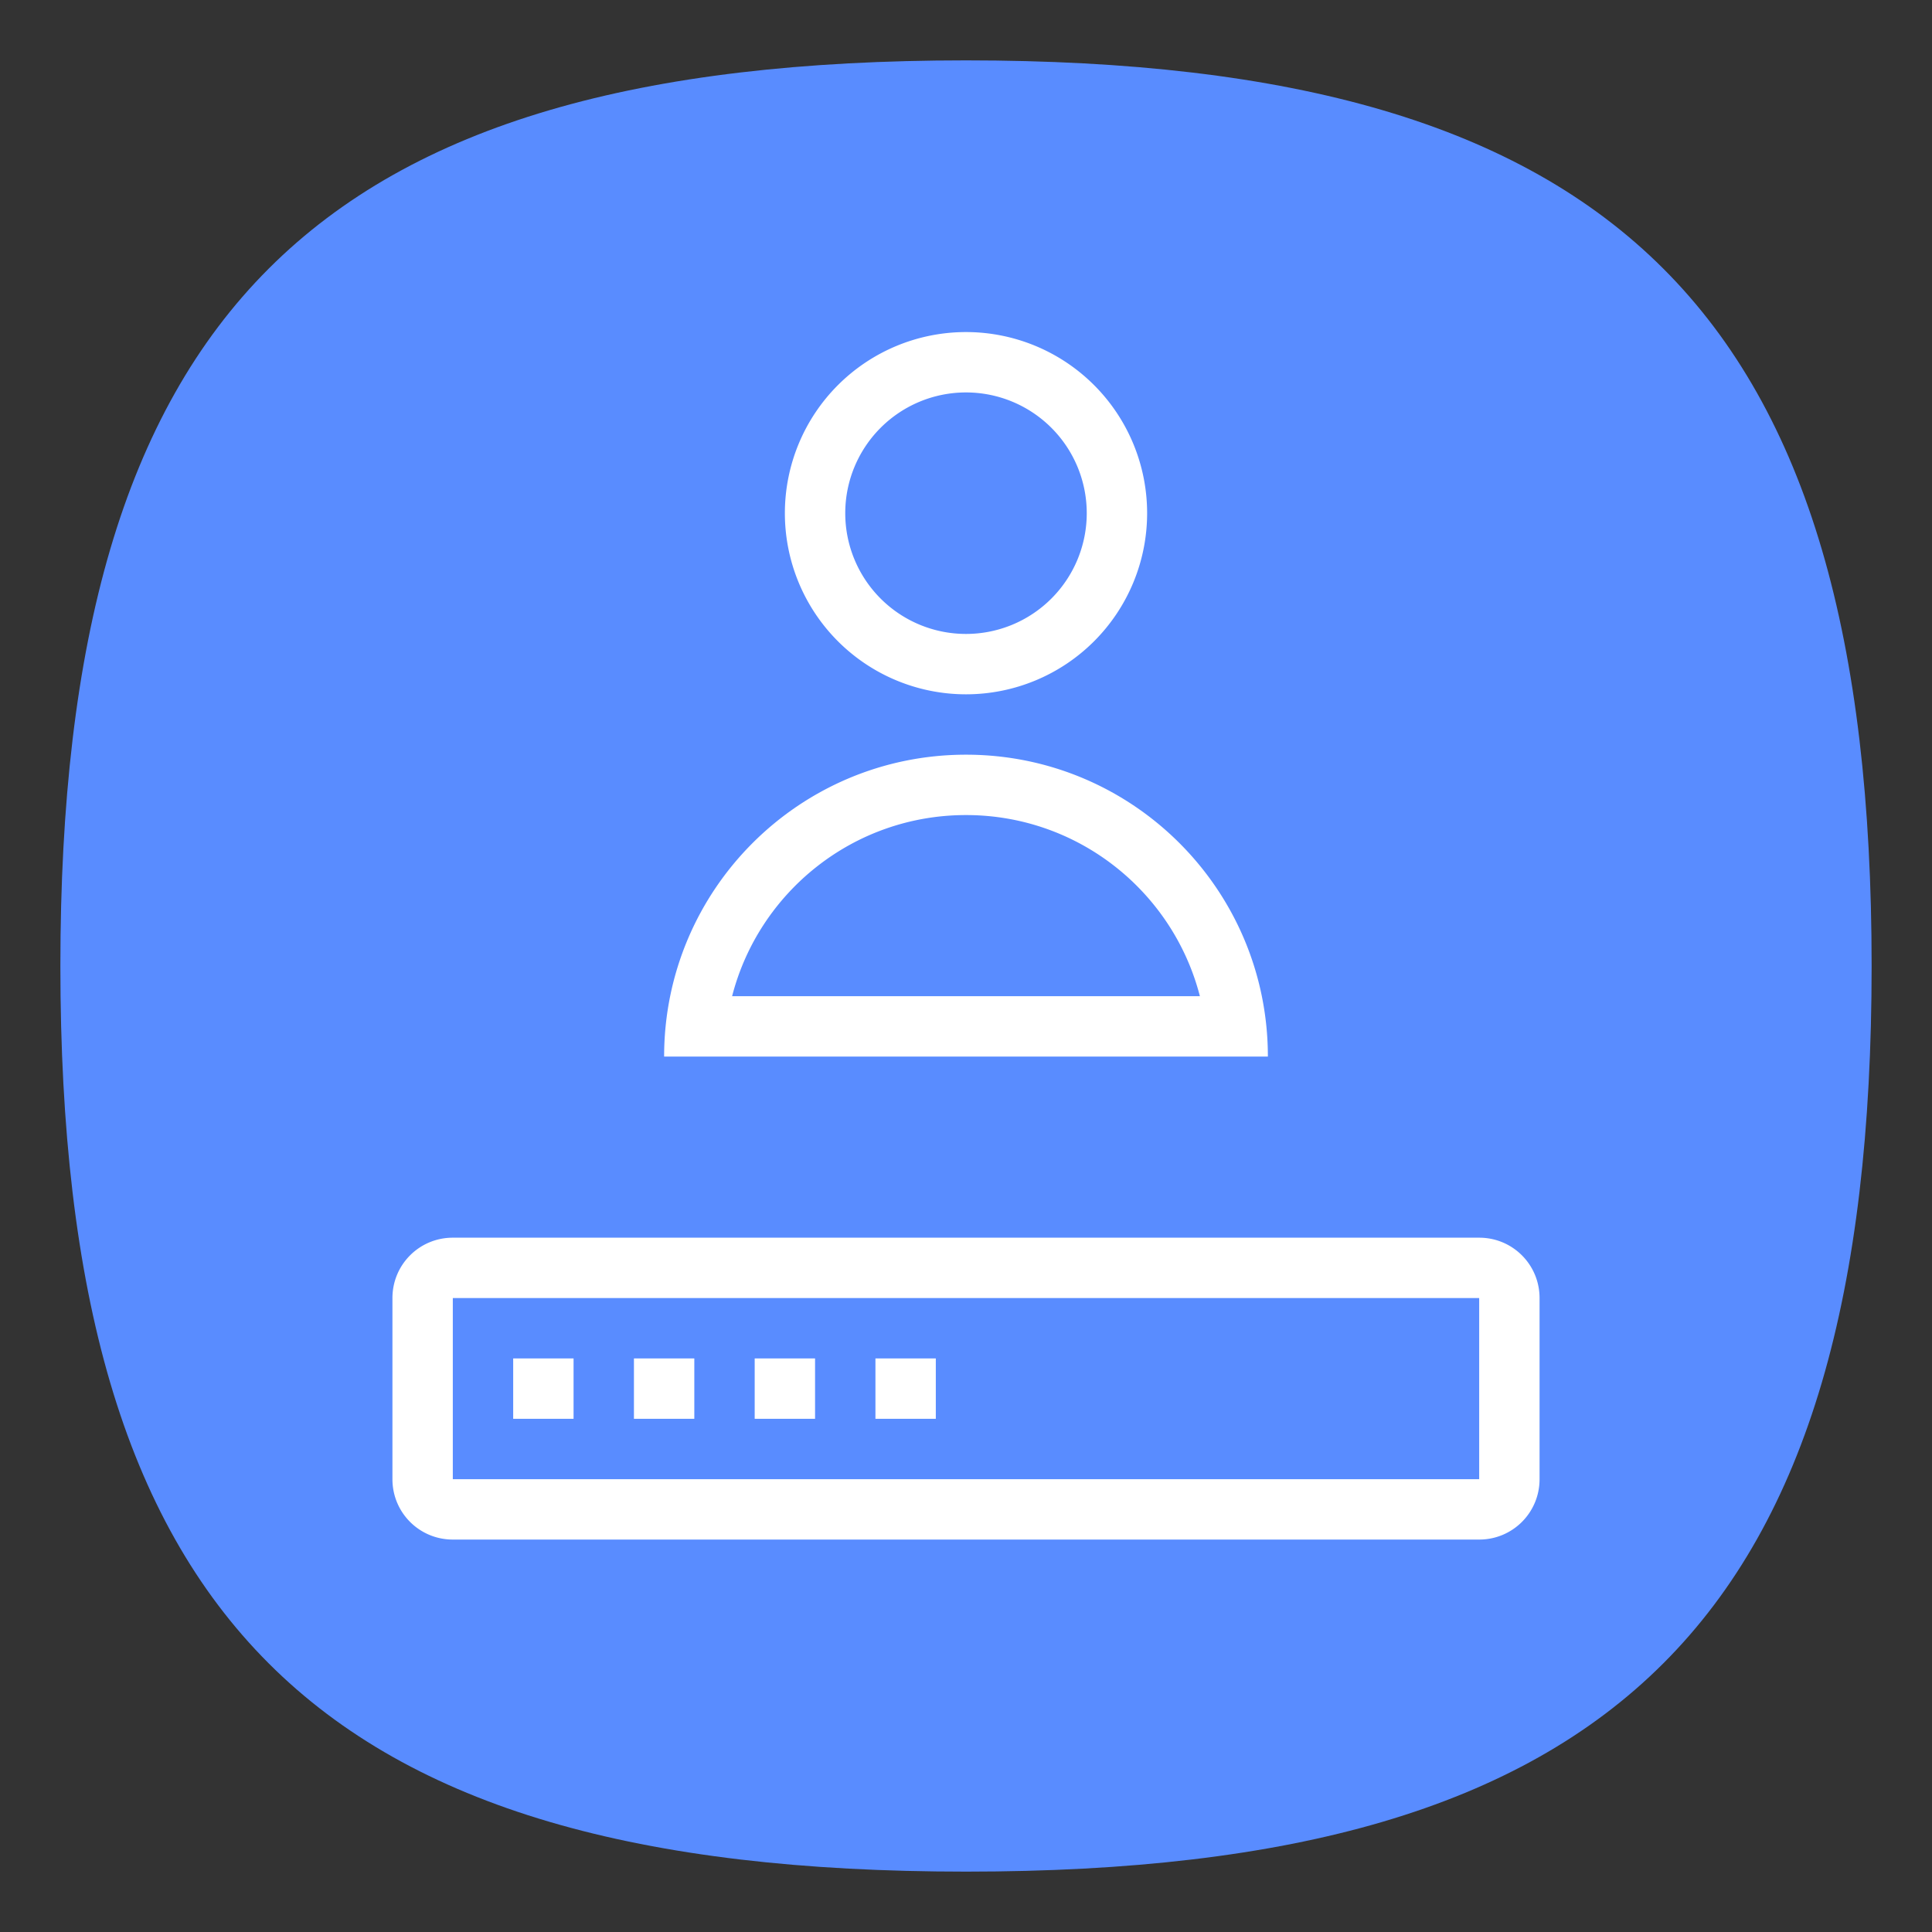 <?xml version="1.0" encoding="UTF-8" standalone="no"?>
<svg
   viewbox="0 0 200 200"
   version="1.1"
   id="svg4"
   sodipodi:docname="display-manager.svg"
   width="64"
   height="64"
   inkscape:version="1.1.1 (3bf5ae0d25, 2021-09-20, custom)"
   xmlns:inkscape="http://www.inkscape.org/namespaces/inkscape"
   xmlns:sodipodi="http://sodipodi.sourceforge.net/DTD/sodipodi-0.dtd"
   xmlns="http://www.w3.org/2000/svg"
   xmlns:svg="http://www.w3.org/2000/svg">
  <rect width="100%" height="100%" fill="#333333" stroke="none"/>
  <defs
     id="defs8" />
  <sodipodi:namedview
     id="namedview6"
     pagecolor="#ffffff"
     bordercolor="#666666"
     borderopacity="1.0"
     inkscape:pageshadow="2"
     inkscape:pageopacity="0.0"
     inkscape:pagecheckerboard="0"
     showgrid="false"
     inkscape:zoom="8"
     inkscape:cx="9.375"
     inkscape:cy="47.1875"
     inkscape:window-width="1920"
     inkscape:window-height="1000"
     inkscape:window-x="0"
     inkscape:window-y="0"
     inkscape:window-maximized="1"
     inkscape:current-layer="svg4"
     showguides="true" />
  <path
     d="M 2,32 C 2,10.4 10.4,2 32,2 53.6,2 62,10.4 62,32 62,53.6 53.6,62 32,62 10.4,62 2,53.6 2,32"
     id="path2"
     style="opacity:1;fill:#598cff;fill-opacity:1;stroke:none;stroke-width:0.3" />
  <path
     id="path2315"
     style="fill:#ffffff;fill-opacity:1;stroke-width:0.778"
     d="M 32 11 A 6 6 0 0 0 26 17 A 6 6 0 0 0 32 23 A 6 6 0 0 0 38 17 A 6 6 0 0 0 32 11 z M 32 13 A 4 4 0 0 1 36 17 A 4 4 0 0 1 32 21 A 4 4 0 0 1 28 17 A 4 4 0 0 1 32 13 z M 32 25 C 26.477 25 22 29.477 22 35 L 23 35 L 24 35 L 40 35 L 41 35 L 42 35 C 42 29.477 37.523 25 32 25 z M 32 27 C 35.728 27 38.86 29.549 39.748 33 L 24.252 33 C 25.14 29.549 28.272 27 32 27 z M 15 41 C 13.892 41 13 41.892 13 43 L 13 49 C 13 50.108 13.892 51 15 51 L 49 51 C 50.108 51 51 50.108 51 49 L 51 43 C 51 41.892 50.108 41 49 41 L 15 41 z M 15 43 L 49 43 L 49 49 L 15 49 L 15 43 z M 17 45 L 17 47 L 19 47 L 19 45 L 17 45 z M 21 45 L 21 47 L 23 47 L 23 45 L 21 45 z M 25 45 L 25 47 L 27 47 L 27 45 L 25 45 z M 29 45 L 29 47 L 31 47 L 31 45 L 29 45 z " />
</svg>
